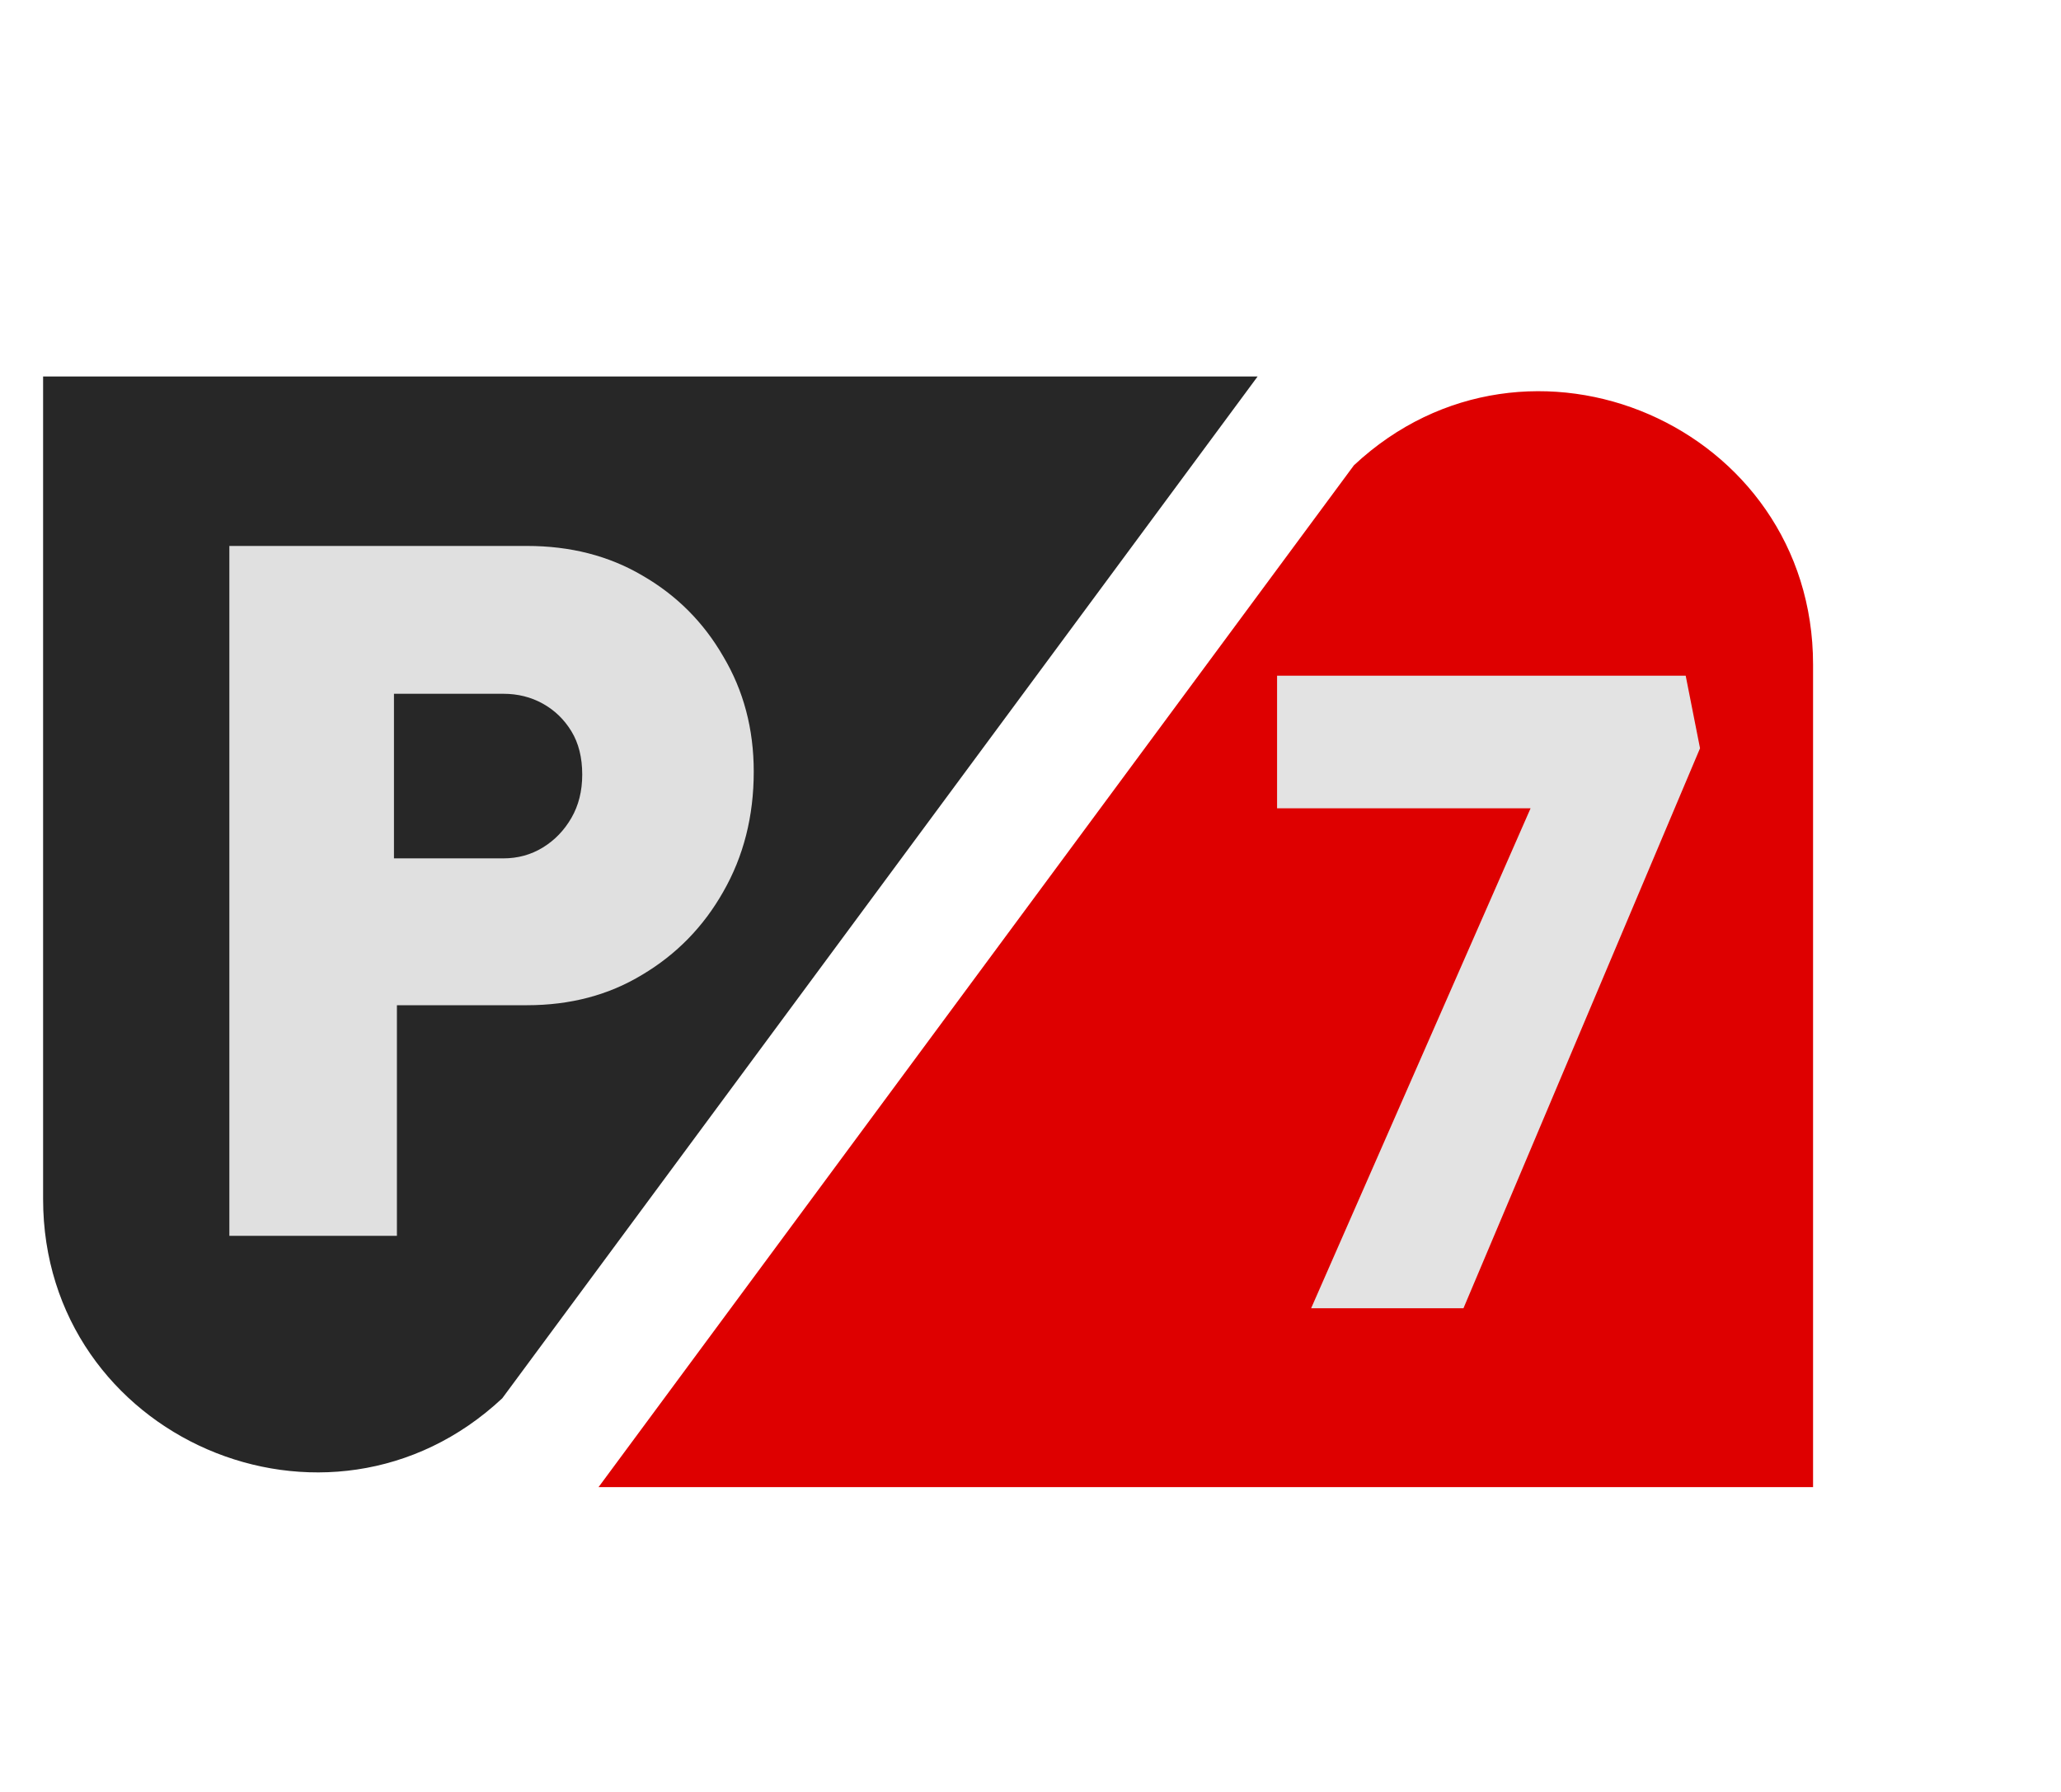 <svg width="230" height="200" viewBox="0 0 230 200" fill="none" xmlns="http://www.w3.org/2000/svg">
<g filter="url(#filter0_d_131_118)">
<path d="M140.347 38.017L56.05 152.066C36.599 170.262 4.81 156.47 4.81 129.835V38.017H140.347Z" fill="#272727"/>
<path d="M25.595 133.934V56.934H58.815C63.654 56.934 67.945 58.034 71.684 60.234C75.498 62.434 78.504 65.441 80.704 69.254C82.978 73.067 84.115 77.357 84.115 82.124C84.115 87.111 82.978 91.584 80.704 95.544C78.504 99.431 75.498 102.511 71.684 104.784C67.945 107.057 63.654 108.194 58.815 108.194H44.294V133.934H25.595ZM43.965 91.804H56.175C57.788 91.804 59.255 91.401 60.575 90.594C61.895 89.787 62.958 88.687 63.764 87.294C64.571 85.901 64.975 84.287 64.975 82.454C64.975 80.547 64.571 78.934 63.764 77.614C62.958 76.294 61.895 75.267 60.575 74.534C59.255 73.801 57.788 73.434 56.175 73.434H43.965V91.804Z" fill="#E0E0E0"/>
<path d="M66.793 161.983L151.091 47.934C170.542 29.738 202.331 43.53 202.331 70.165L202.331 161.983L66.793 161.983Z" fill="#DE0000"/>
<path d="M146.317 142.017L174.317 78.216L179.117 86.216H142.517V71.416H188.117L189.717 79.516L163.317 142.017H146.317Z" fill="#E3E3E3"/>
</g>
<defs>
<filter id="filter0_d_131_118" x="0.81" y="0" width="232.793" height="208" filterUnits="userSpaceOnUse" color-interpolation-filters="sRGB">
<feFlood flood-opacity="0" result="BackgroundImageFix"/>
<feColorMatrix in="SourceAlpha" type="matrix" values="0 0 0 0 0 0 0 0 0 0 0 0 0 0 0 0 0 0 127 0" result="hardAlpha"/>
<feOffset dy="4"/>
<feGaussianBlur stdDeviation="2"/>
<feComposite in2="hardAlpha" operator="out"/>
<feColorMatrix type="matrix" values="0 0 0 0 0 0 0 0 0 0 0 0 0 0 0 0 0 0 0.25 0"/>
<feBlend mode="normal" in2="BackgroundImageFix" result="effect1_dropShadow_131_118"/>
<feBlend mode="normal" in="SourceGraphic" in2="effect1_dropShadow_131_118" result="shape"/>
</filter>
</defs>
</svg>
